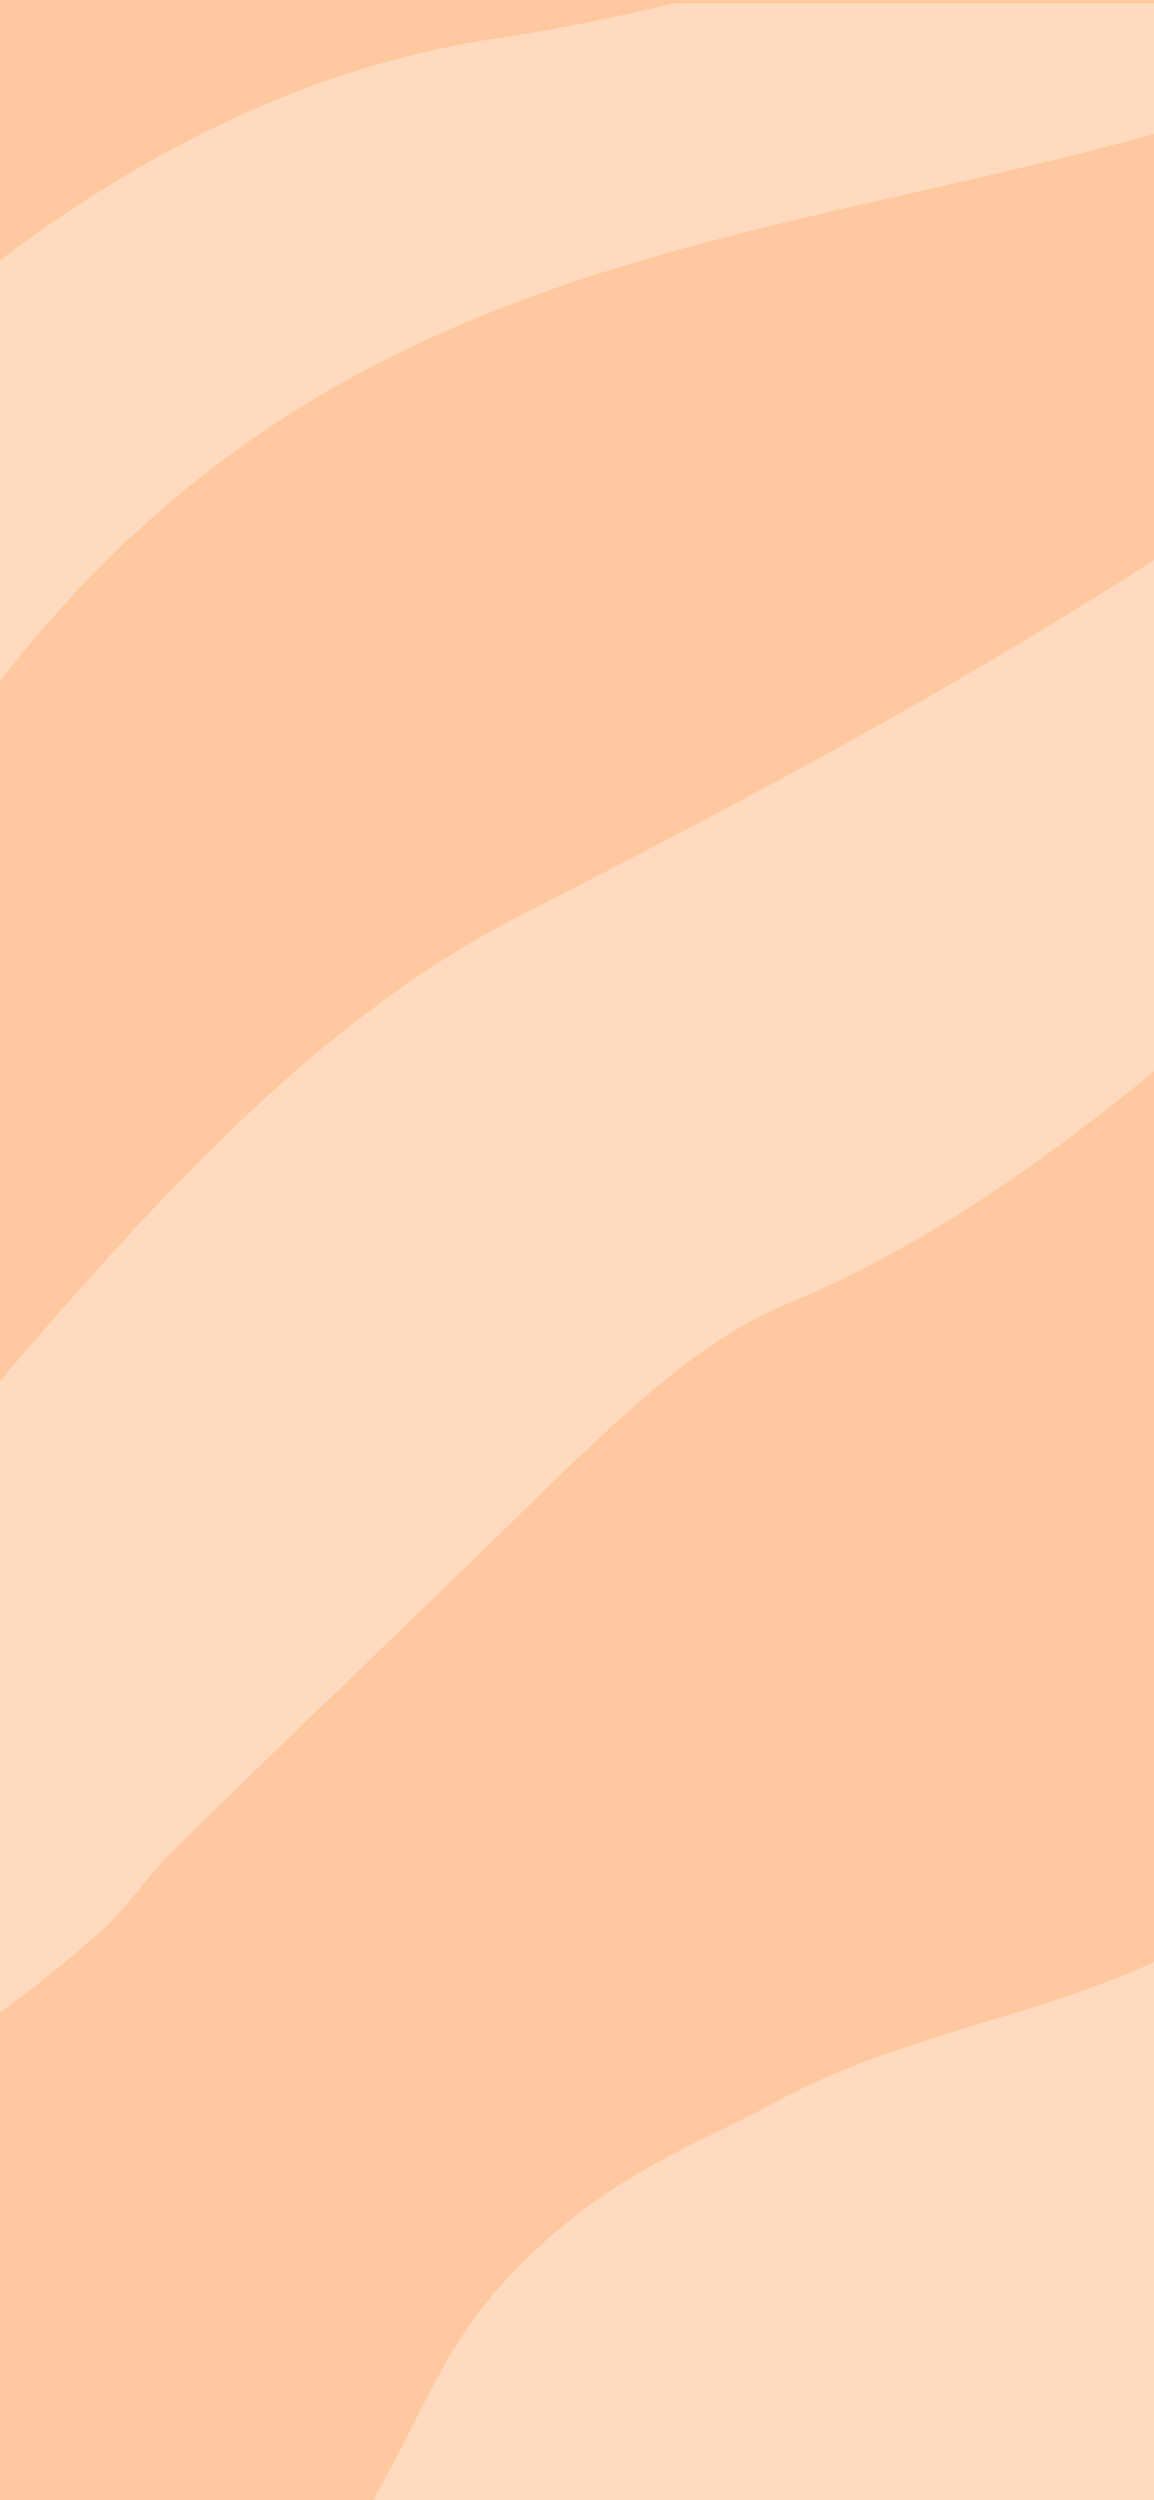 <svg width="375" height="812" viewBox="0 0 375 812" fill="none" xmlns="http://www.w3.org/2000/svg">
<g clip-path="url(#clip0_824_8862)">
<rect width="375" height="812" fill="#FFC89E"/>
<path d="M219.382 1C200.426 5.476 181.354 9.553 161.966 12.345C107.434 20.455 56.366 43.411 6.22 79.884C-66.055 132.311 -133.31 196.837 -208.5 235.703V478.293C-129.502 417.579 -71.162 315.03 -3.474 225.776C118.86 63.664 279.886 82.588 429.486 25.862C446.595 19.126 462.983 10.617 478.91 1L219.382 1Z" fill="#FFDABE"/>
<path d="M406.634 160.939C327.434 214.962 248.234 256.841 166.38 298.721C94.22 336.523 36.14 405.436 -26.326 479.711C-82.27 545.078 -138.244 616.562 -208.5 625.957V811.999H-170.703C-148.689 757.844 -111.498 721.726 -72.98 698.548C-37.78 678.295 -3.474 659.372 29.966 629.68C38.766 622.943 45.806 612.13 54.606 602.646C98.606 559.437 137.326 522.964 181.326 479.711C206.86 455.381 229.74 433.799 257.006 422.985C340.62 387.886 407.471 318.973 481.42 254.138C513.677 225.952 548.213 211.15 583.5 205.744V115.869C522.939 112.855 462.81 121.985 406.634 160.939Z" fill="#FFDABE"/>
<path d="M420.714 608.053C367.914 653.966 308.074 652.636 252.649 682.329C226.249 697.175 192.636 707.013 159.138 746.455C143.327 765.068 134.296 789.797 121.168 812H583.5V501.427C576.806 502.224 570.055 503.51 563.246 505.371C508.714 518.888 467.34 568.877 420.714 608.053Z" fill="#FFDABE"/>
</g>
<defs>
<clipPath id="clip0_824_8862">
<rect width="375" height="812" fill="white"/>
</clipPath>
</defs>
</svg>
